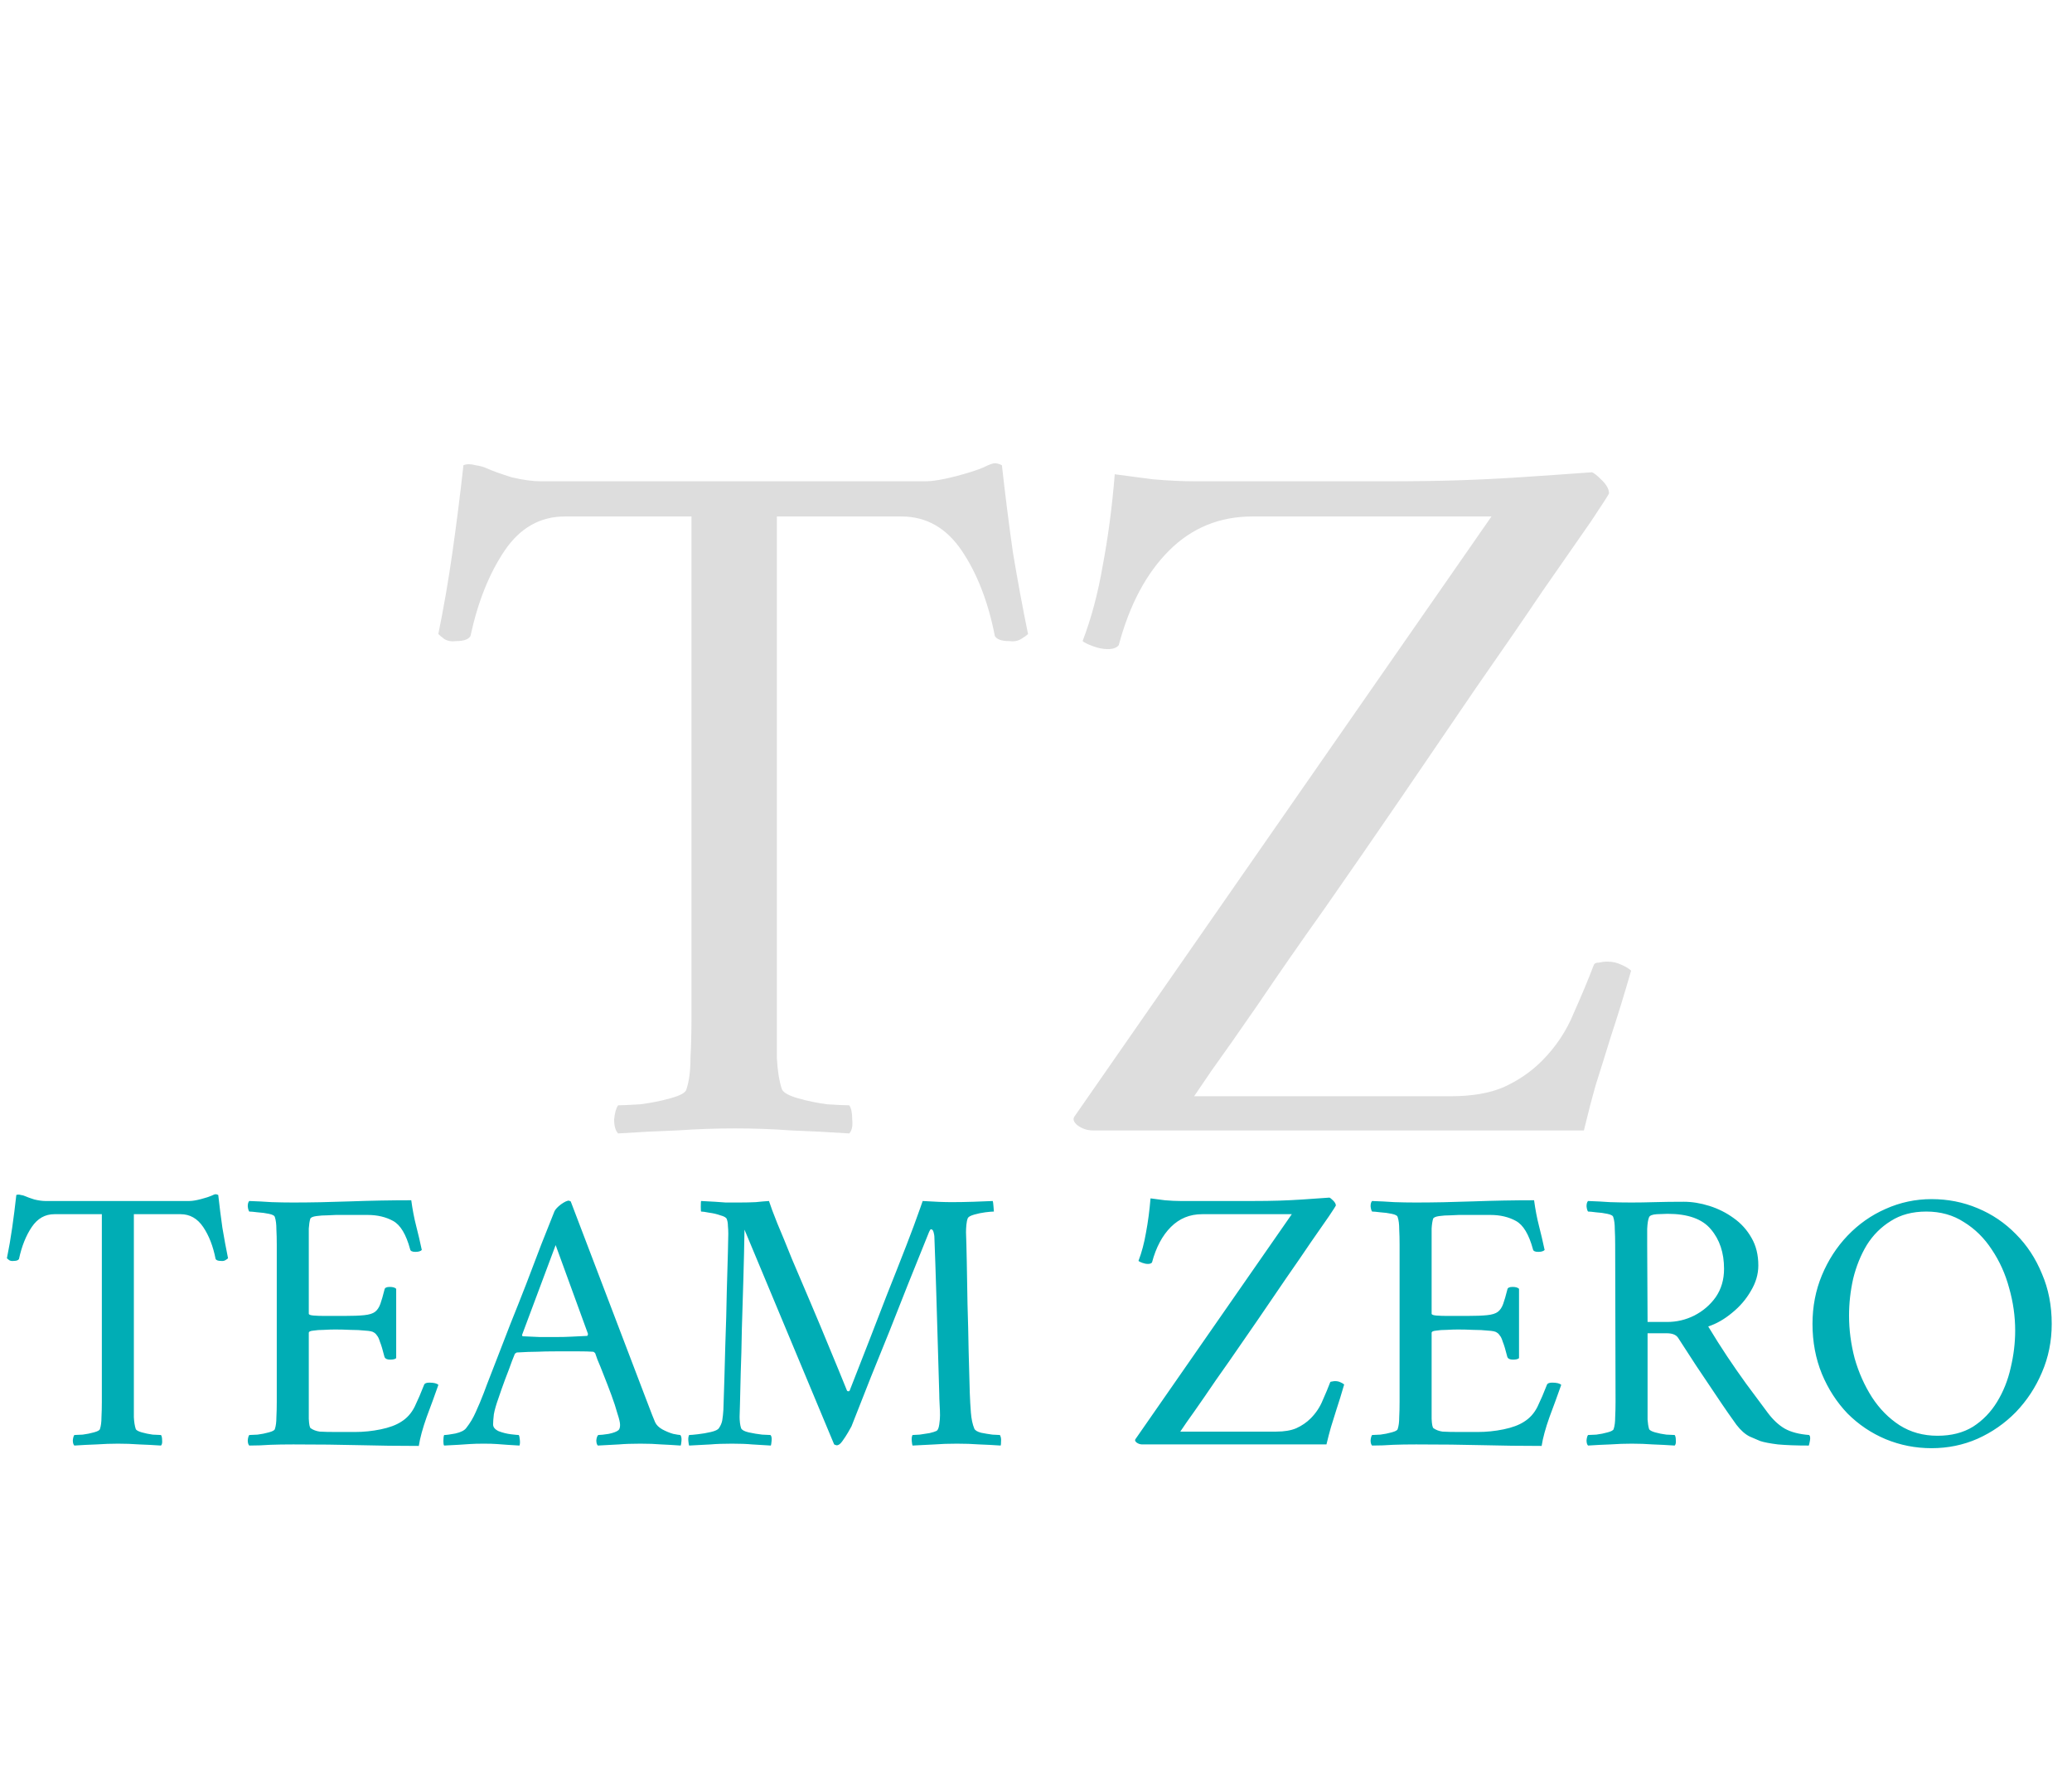 <svg width="132" height="113" viewBox="0 0 132 113" fill="none" xmlns="http://www.w3.org/2000/svg">
<path d="M58.9 30.656C59.412 30.656 60.074 30.549 60.884 30.336C61.695 30.123 62.292 29.931 62.676 29.76C63.018 29.589 63.252 29.504 63.38 29.504C63.508 29.504 63.658 29.547 63.828 29.632C64.042 31.552 64.276 33.408 64.532 35.2C64.831 36.992 65.151 38.72 65.492 40.384C65.407 40.469 65.258 40.576 65.044 40.704C64.831 40.832 64.575 40.875 64.276 40.832C63.807 40.832 63.508 40.725 63.38 40.512C62.954 38.336 62.25 36.523 61.268 35.072C60.287 33.621 59.007 32.896 57.428 32.896H49.492V64.768C49.492 65.707 49.492 66.581 49.492 67.392C49.535 68.203 49.642 68.864 49.812 69.376C49.898 69.589 50.239 69.781 50.836 69.952C51.434 70.123 52.052 70.251 52.692 70.336C53.375 70.379 53.844 70.4 54.1 70.4C54.228 70.571 54.292 70.869 54.292 71.296C54.335 71.723 54.271 72.021 54.1 72.192C52.82 72.107 51.583 72.043 50.388 72C49.236 71.915 48.042 71.872 46.804 71.872C45.61 71.872 44.394 71.915 43.156 72C41.919 72.043 40.66 72.107 39.38 72.192C39.21 72.021 39.124 71.723 39.124 71.296C39.167 70.869 39.252 70.571 39.38 70.4C39.636 70.4 40.106 70.379 40.788 70.336C41.471 70.251 42.111 70.123 42.708 69.952C43.348 69.781 43.69 69.589 43.732 69.376C43.903 68.864 43.988 68.203 43.988 67.392C44.031 66.581 44.052 65.707 44.052 64.768V32.896H35.988C34.41 32.896 33.13 33.621 32.148 35.072C31.167 36.523 30.442 38.336 29.972 40.512C29.844 40.725 29.546 40.832 29.076 40.832C28.778 40.875 28.522 40.832 28.308 40.704C28.138 40.576 28.01 40.469 27.924 40.384C28.266 38.72 28.564 36.992 28.82 35.2C29.076 33.408 29.311 31.552 29.524 29.632C29.738 29.547 29.994 29.547 30.292 29.632C30.591 29.675 30.826 29.739 30.996 29.824C31.38 29.995 31.914 30.187 32.596 30.4C33.322 30.571 33.94 30.656 34.452 30.656H58.9ZM79.785 32.896C77.695 32.896 75.924 33.621 74.473 35.072C73.023 36.523 71.956 38.528 71.273 41.088C71.145 41.259 70.911 41.344 70.569 41.344C70.271 41.344 69.951 41.28 69.609 41.152C69.268 41.024 69.055 40.917 68.969 40.832C69.524 39.381 69.951 37.781 70.249 36.032C70.591 34.24 70.847 32.299 71.017 30.208C71.7 30.293 72.511 30.4 73.449 30.528C74.431 30.613 75.327 30.656 76.137 30.656H88.297C90.047 30.656 91.583 30.635 92.905 30.592C94.228 30.549 95.529 30.485 96.809 30.4C98.132 30.315 99.668 30.208 101.417 30.08C101.545 30.123 101.759 30.293 102.057 30.592C102.356 30.891 102.505 31.168 102.505 31.424C102.505 31.467 102.121 32.064 101.353 33.216C100.585 34.325 99.561 35.797 98.281 37.632C97.044 39.467 95.636 41.515 94.057 43.776C92.521 46.037 90.921 48.384 89.257 50.816C87.593 53.248 85.972 55.595 84.393 57.856C82.815 60.075 81.407 62.101 80.169 63.936C78.932 65.728 77.929 67.157 77.161 68.224C76.436 69.291 76.073 69.824 76.073 69.824H92.393C93.759 69.824 94.889 69.632 95.785 69.248C96.724 68.821 97.535 68.267 98.217 67.584C99.113 66.688 99.796 65.664 100.265 64.512C100.777 63.36 101.204 62.336 101.545 61.44C101.588 61.355 101.695 61.312 101.865 61.312C102.036 61.269 102.207 61.248 102.377 61.248C102.719 61.248 103.017 61.312 103.273 61.44C103.572 61.568 103.785 61.696 103.913 61.824C103.444 63.445 103.017 64.832 102.633 65.984C102.292 67.093 101.972 68.117 101.673 69.056C101.417 69.952 101.161 70.933 100.905 72H69.609C69.268 72 68.948 71.893 68.649 71.68C68.393 71.467 68.329 71.275 68.457 71.104L95.017 32.896H79.785Z" fill="#DDDDDD"/>
<path d="M12.056 76.496C12.248 76.496 12.496 76.456 12.8 76.376C13.104 76.296 13.328 76.224 13.472 76.16C13.6 76.096 13.688 76.064 13.736 76.064C13.784 76.064 13.84 76.08 13.904 76.112C13.984 76.832 14.072 77.528 14.168 78.2C14.28 78.872 14.4 79.52 14.528 80.144C14.496 80.176 14.44 80.216 14.36 80.264C14.28 80.312 14.184 80.328 14.072 80.312C13.896 80.312 13.784 80.272 13.736 80.192C13.576 79.376 13.312 78.696 12.944 78.152C12.576 77.608 12.096 77.336 11.504 77.336H8.528V89.288C8.528 89.64 8.528 89.968 8.528 90.272C8.544 90.576 8.584 90.824 8.648 91.016C8.68 91.096 8.808 91.168 9.032 91.232C9.256 91.296 9.488 91.344 9.728 91.376C9.984 91.392 10.16 91.4 10.256 91.4C10.304 91.464 10.328 91.576 10.328 91.736C10.344 91.896 10.32 92.008 10.256 92.072C9.776 92.04 9.312 92.016 8.864 92C8.432 91.968 7.984 91.952 7.52 91.952C7.072 91.952 6.616 91.968 6.152 92C5.688 92.016 5.216 92.04 4.736 92.072C4.672 92.008 4.64 91.896 4.64 91.736C4.656 91.576 4.688 91.464 4.736 91.4C4.832 91.4 5.008 91.392 5.264 91.376C5.52 91.344 5.76 91.296 5.984 91.232C6.224 91.168 6.352 91.096 6.368 91.016C6.432 90.824 6.464 90.576 6.464 90.272C6.48 89.968 6.488 89.64 6.488 89.288V77.336H3.464C2.872 77.336 2.392 77.608 2.024 78.152C1.656 78.696 1.384 79.376 1.208 80.192C1.16 80.272 1.048 80.312 0.872 80.312C0.76 80.328 0.664 80.312 0.584 80.264C0.52 80.216 0.472 80.176 0.44 80.144C0.568 79.52 0.68 78.872 0.776 78.2C0.872 77.528 0.96 76.832 1.04 76.112C1.12 76.08 1.216 76.08 1.328 76.112C1.44 76.128 1.528 76.152 1.592 76.184C1.736 76.248 1.936 76.32 2.192 76.4C2.464 76.464 2.696 76.496 2.888 76.496H12.056ZM18.664 76.592C19.768 76.592 20.984 76.568 22.312 76.52C23.64 76.472 24.936 76.448 26.2 76.448C26.28 77.04 26.384 77.584 26.512 78.08C26.64 78.576 26.76 79.088 26.872 79.616C26.792 79.696 26.656 79.736 26.464 79.736C26.256 79.736 26.144 79.68 26.128 79.568C25.872 78.624 25.512 78.024 25.048 77.768C24.584 77.512 24.04 77.384 23.416 77.384H21.4C21.304 77.384 21.128 77.392 20.872 77.408C20.616 77.408 20.376 77.424 20.152 77.456C19.928 77.488 19.8 77.544 19.768 77.624C19.72 77.784 19.688 77.992 19.672 78.248C19.672 78.504 19.672 78.768 19.672 79.04C19.672 79.152 19.672 79.24 19.672 79.304V83.672C19.672 83.736 19.776 83.776 19.984 83.792C20.192 83.808 20.424 83.816 20.68 83.816H21.904C22.464 83.816 22.896 83.8 23.2 83.768C23.52 83.736 23.752 83.664 23.896 83.552C24.04 83.44 24.152 83.272 24.232 83.048C24.312 82.824 24.4 82.52 24.496 82.136C24.512 82.024 24.624 81.968 24.832 81.968C25.024 81.968 25.16 82.008 25.24 82.088V86.504C25.176 86.568 25.048 86.6 24.856 86.6C24.664 86.6 24.544 86.544 24.496 86.432C24.384 85.984 24.288 85.664 24.208 85.472C24.144 85.264 24.08 85.128 24.016 85.064C23.968 84.984 23.904 84.92 23.824 84.872C23.744 84.808 23.56 84.768 23.272 84.752C22.984 84.72 22.664 84.704 22.312 84.704C21.976 84.688 21.656 84.68 21.352 84.68C21.144 84.68 20.904 84.688 20.632 84.704C20.376 84.704 20.152 84.72 19.96 84.752C19.768 84.768 19.672 84.816 19.672 84.896V89.36C19.672 89.392 19.672 89.44 19.672 89.504C19.672 89.728 19.672 90.016 19.672 90.368C19.688 90.72 19.728 90.92 19.792 90.968C19.952 91.08 20.144 91.152 20.368 91.184C20.608 91.2 20.976 91.208 21.472 91.208H22.6C23.16 91.208 23.712 91.152 24.256 91.04C24.8 90.928 25.232 90.768 25.552 90.56C25.92 90.336 26.208 90.016 26.416 89.6C26.624 89.168 26.824 88.704 27.016 88.208C27.048 88.112 27.16 88.064 27.352 88.064C27.64 88.064 27.832 88.112 27.928 88.208C27.704 88.848 27.456 89.528 27.184 90.248C26.928 90.968 26.76 91.584 26.68 92.096C25.416 92.096 24.16 92.08 22.912 92.048C21.664 92.016 20.256 92 18.688 92C18.144 92 17.656 92.008 17.224 92.024C16.792 92.056 16.344 92.072 15.88 92.072C15.816 92.008 15.784 91.896 15.784 91.736C15.8 91.576 15.832 91.464 15.88 91.4C15.976 91.4 16.152 91.392 16.408 91.376C16.664 91.344 16.904 91.296 17.128 91.232C17.368 91.168 17.496 91.096 17.512 91.016C17.576 90.824 17.608 90.576 17.608 90.272C17.624 89.968 17.632 89.64 17.632 89.288V79.28C17.632 78.928 17.624 78.6 17.608 78.296C17.608 77.976 17.576 77.72 17.512 77.528C17.496 77.432 17.368 77.36 17.128 77.312C16.904 77.264 16.664 77.232 16.408 77.216C16.152 77.184 15.976 77.168 15.88 77.168C15.832 77.104 15.8 76.992 15.784 76.832C15.784 76.672 15.816 76.56 15.88 76.496C16.36 76.512 16.832 76.536 17.296 76.568C17.76 76.584 18.216 76.592 18.664 76.592ZM30.814 88.736C30.814 88.736 30.886 88.544 31.03 88.16C31.19 87.76 31.398 87.224 31.654 86.552C31.91 85.88 32.198 85.136 32.518 84.32C32.854 83.488 33.19 82.64 33.526 81.776C33.862 80.896 34.182 80.056 34.486 79.256C34.806 78.456 35.086 77.752 35.326 77.144C35.39 77.016 35.526 76.872 35.734 76.712C35.958 76.552 36.126 76.472 36.238 76.472C36.27 76.472 36.286 76.48 36.286 76.496C36.302 76.496 36.326 76.504 36.358 76.52L41.134 89.048C41.486 89.976 41.686 90.488 41.734 90.584C41.814 90.76 41.966 90.912 42.19 91.04C42.43 91.168 42.662 91.264 42.886 91.328C43.126 91.376 43.278 91.4 43.342 91.4C43.406 91.48 43.43 91.608 43.414 91.784C43.398 91.944 43.382 92.04 43.366 92.072C42.902 92.04 42.486 92.016 42.118 92C41.75 91.968 41.31 91.952 40.798 91.952C40.254 91.952 39.798 91.968 39.43 92C39.078 92.016 38.63 92.04 38.086 92.072C38.022 92.008 37.99 91.896 37.99 91.736C38.006 91.576 38.046 91.464 38.11 91.4C38.254 91.4 38.478 91.376 38.782 91.328C39.086 91.264 39.294 91.184 39.406 91.088C39.47 91.024 39.502 90.912 39.502 90.752C39.502 90.608 39.446 90.368 39.334 90.032C39.238 89.68 39.11 89.288 38.95 88.856C38.79 88.424 38.63 88.008 38.47 87.608C38.31 87.192 38.174 86.856 38.062 86.6C37.966 86.328 37.918 86.192 37.918 86.192C37.918 86.192 37.902 86.176 37.87 86.144C37.838 86.112 37.806 86.096 37.774 86.096C37.534 86.08 37.238 86.072 36.886 86.072C36.534 86.072 36.206 86.072 35.902 86.072C35.822 86.072 35.742 86.072 35.662 86.072C35.582 86.072 35.51 86.072 35.446 86.072C34.966 86.072 34.558 86.08 34.222 86.096C33.886 86.096 33.454 86.112 32.926 86.144C32.91 86.144 32.886 86.16 32.854 86.192C32.822 86.208 32.806 86.216 32.806 86.216C32.806 86.216 32.742 86.376 32.614 86.696C32.502 87.016 32.358 87.4 32.182 87.848C32.022 88.28 31.878 88.688 31.75 89.072C31.606 89.472 31.51 89.808 31.462 90.08C31.43 90.352 31.414 90.568 31.414 90.728C31.414 90.904 31.534 91.048 31.774 91.16C32.03 91.256 32.286 91.32 32.542 91.352C32.814 91.384 32.982 91.4 33.046 91.4C33.078 91.432 33.102 91.536 33.118 91.712C33.134 91.872 33.126 91.992 33.094 92.072C32.79 92.056 32.526 92.04 32.302 92.024C32.094 92.008 31.878 91.992 31.654 91.976C31.446 91.96 31.166 91.952 30.814 91.952C30.462 91.952 30.166 91.96 29.926 91.976C29.686 91.992 29.446 92.008 29.206 92.024C28.966 92.04 28.662 92.056 28.294 92.072C28.262 92.04 28.246 91.944 28.246 91.784C28.246 91.608 28.262 91.48 28.294 91.4C28.438 91.4 28.678 91.368 29.014 91.304C29.366 91.224 29.598 91.104 29.71 90.944C29.95 90.64 30.15 90.304 30.31 89.936C30.486 89.552 30.654 89.152 30.814 88.736ZM35.398 79.304L33.262 85.016C33.262 85.016 33.262 85.032 33.262 85.064C33.278 85.096 33.294 85.112 33.31 85.112C33.614 85.128 33.974 85.144 34.39 85.16C34.822 85.16 35.166 85.16 35.422 85.16C35.79 85.16 36.118 85.152 36.406 85.136C36.71 85.12 37.038 85.104 37.39 85.088C37.422 85.088 37.438 85.072 37.438 85.04C37.454 84.992 37.462 84.968 37.462 84.968L35.398 79.304ZM47.093 76.592C47.493 76.592 47.845 76.584 48.149 76.568C48.453 76.536 48.733 76.512 48.989 76.496C49.085 76.8 49.261 77.272 49.517 77.912C49.789 78.552 50.101 79.312 50.453 80.192C50.821 81.056 51.213 81.976 51.629 82.952C52.045 83.928 52.453 84.904 52.853 85.88C53.253 86.84 53.621 87.736 53.957 88.568C53.973 88.6 54.005 88.616 54.053 88.616C54.101 88.616 54.133 88.584 54.149 88.52C54.613 87.336 55.029 86.272 55.397 85.328C55.765 84.368 56.133 83.416 56.501 82.472C56.885 81.512 57.301 80.456 57.749 79.304C57.893 78.936 58.045 78.536 58.205 78.104C58.365 77.672 58.501 77.296 58.613 76.976C58.725 76.656 58.781 76.496 58.781 76.496C59.533 76.544 60.149 76.568 60.629 76.568C61.045 76.568 61.509 76.56 62.021 76.544C62.549 76.528 62.957 76.512 63.245 76.496C63.261 76.528 63.277 76.648 63.293 76.856C63.309 77.064 63.317 77.168 63.317 77.168C63.205 77.168 63.021 77.184 62.765 77.216C62.525 77.248 62.293 77.296 62.069 77.36C61.845 77.424 61.709 77.496 61.661 77.576C61.613 77.688 61.581 77.832 61.565 78.008C61.549 78.184 61.541 78.344 61.541 78.488C61.557 78.888 61.573 79.496 61.589 80.312C61.605 81.128 61.621 82.048 61.637 83.072C61.669 84.08 61.693 85.08 61.709 86.072C61.741 87.064 61.765 87.944 61.781 88.712C61.797 89.16 61.821 89.584 61.853 89.984C61.885 90.384 61.957 90.72 62.069 90.992C62.117 91.104 62.261 91.192 62.501 91.256C62.741 91.304 62.981 91.344 63.221 91.376C63.477 91.392 63.637 91.4 63.701 91.4C63.765 91.512 63.789 91.648 63.773 91.808C63.773 91.952 63.765 92.04 63.749 92.072C63.285 92.04 62.829 92.016 62.381 92C61.949 91.968 61.477 91.952 60.965 91.952C60.421 91.952 59.949 91.968 59.549 92C59.149 92.016 58.677 92.04 58.133 92.072C58.117 92.04 58.101 91.944 58.085 91.784C58.069 91.624 58.085 91.496 58.133 91.4C58.229 91.4 58.381 91.392 58.589 91.376C58.797 91.344 59.005 91.312 59.213 91.28C59.421 91.232 59.573 91.184 59.669 91.136C59.749 91.088 59.805 90.952 59.837 90.728C59.869 90.504 59.885 90.312 59.885 90.152C59.885 89.976 59.877 89.752 59.861 89.48C59.845 89.192 59.837 88.96 59.837 88.784C59.805 87.648 59.773 86.56 59.741 85.52C59.709 84.464 59.677 83.392 59.645 82.304C59.613 81.2 59.573 80.016 59.525 78.752C59.525 78.704 59.509 78.616 59.477 78.488C59.445 78.36 59.389 78.296 59.309 78.296C59.277 78.296 59.237 78.352 59.189 78.464C58.709 79.664 58.261 80.776 57.845 81.8C57.445 82.824 57.053 83.816 56.669 84.776C56.285 85.72 55.893 86.688 55.493 87.68C55.109 88.656 54.693 89.712 54.245 90.848C54.213 90.912 54.141 91.04 54.029 91.232C53.917 91.424 53.797 91.608 53.669 91.784C53.557 91.944 53.453 92.032 53.357 92.048C53.325 92.064 53.269 92.056 53.189 92.024C53.173 92.008 53.157 92 53.141 92L47.429 78.32C47.413 79.344 47.389 80.4 47.357 81.488C47.325 82.576 47.293 83.632 47.261 84.656C47.245 85.68 47.221 86.608 47.189 87.44C47.173 88.256 47.157 88.92 47.141 89.432C47.125 89.928 47.117 90.2 47.117 90.248C47.117 90.36 47.125 90.488 47.141 90.632C47.157 90.76 47.181 90.872 47.213 90.968C47.261 91.08 47.421 91.168 47.693 91.232C47.981 91.296 48.269 91.344 48.557 91.376C48.845 91.392 49.021 91.4 49.085 91.4C49.149 91.464 49.173 91.584 49.157 91.76C49.141 91.936 49.125 92.04 49.109 92.072C48.645 92.04 48.245 92.016 47.909 92C47.573 91.968 47.149 91.952 46.637 91.952C46.093 91.952 45.637 91.968 45.269 92C44.901 92.016 44.445 92.04 43.901 92.072C43.885 92.04 43.869 91.944 43.853 91.784C43.837 91.624 43.853 91.496 43.901 91.4C43.997 91.4 44.181 91.384 44.453 91.352C44.741 91.32 45.021 91.272 45.293 91.208C45.565 91.144 45.733 91.064 45.797 90.968C45.909 90.808 45.981 90.64 46.013 90.464C46.045 90.272 46.069 90.048 46.085 89.792C46.133 88.384 46.173 87.032 46.205 85.736C46.253 84.44 46.285 83.28 46.301 82.256C46.333 81.216 46.357 80.376 46.373 79.736C46.389 79.08 46.397 78.696 46.397 78.584C46.397 78.408 46.389 78.24 46.373 78.08C46.373 77.92 46.349 77.776 46.301 77.648C46.269 77.552 46.133 77.472 45.893 77.408C45.669 77.328 45.429 77.272 45.173 77.24C44.933 77.192 44.765 77.168 44.669 77.168C44.653 77.168 44.645 77.064 44.645 76.856C44.645 76.632 44.653 76.512 44.669 76.496C45.037 76.512 45.333 76.528 45.557 76.544C45.781 76.56 46.005 76.576 46.229 76.592C46.453 76.592 46.741 76.592 47.093 76.592ZM76.584 77.336C75.799 77.336 75.135 77.608 74.591 78.152C74.047 78.696 73.647 79.448 73.391 80.408C73.344 80.472 73.255 80.504 73.127 80.504C73.016 80.504 72.895 80.48 72.767 80.432C72.639 80.384 72.559 80.344 72.528 80.312C72.736 79.768 72.895 79.168 73.007 78.512C73.135 77.84 73.231 77.112 73.296 76.328C73.552 76.36 73.856 76.4 74.207 76.448C74.576 76.48 74.912 76.496 75.216 76.496H79.775C80.431 76.496 81.007 76.488 81.504 76.472C81.999 76.456 82.487 76.432 82.968 76.4C83.463 76.368 84.04 76.328 84.695 76.28C84.743 76.296 84.823 76.36 84.936 76.472C85.047 76.584 85.103 76.688 85.103 76.784C85.103 76.8 84.96 77.024 84.671 77.456C84.383 77.872 83.999 78.424 83.519 79.112C83.055 79.8 82.528 80.568 81.936 81.416C81.359 82.264 80.76 83.144 80.135 84.056C79.511 84.968 78.903 85.848 78.311 86.696C77.719 87.528 77.192 88.288 76.728 88.976C76.263 89.648 75.888 90.184 75.6 90.584C75.328 90.984 75.192 91.184 75.192 91.184H81.311C81.823 91.184 82.248 91.112 82.584 90.968C82.936 90.808 83.24 90.6 83.496 90.344C83.832 90.008 84.088 89.624 84.263 89.192C84.456 88.76 84.615 88.376 84.743 88.04C84.76 88.008 84.799 87.992 84.864 87.992C84.927 87.976 84.992 87.968 85.055 87.968C85.183 87.968 85.296 87.992 85.391 88.04C85.504 88.088 85.584 88.136 85.632 88.184C85.456 88.792 85.296 89.312 85.151 89.744C85.023 90.16 84.903 90.544 84.791 90.896C84.695 91.232 84.6 91.6 84.504 92H72.767C72.639 92 72.519 91.96 72.407 91.88C72.311 91.8 72.287 91.728 72.335 91.664L82.296 77.336H76.584ZM90.195 76.592C91.299 76.592 92.516 76.568 93.844 76.52C95.171 76.472 96.468 76.448 97.731 76.448C97.811 77.04 97.915 77.584 98.043 78.08C98.171 78.576 98.291 79.088 98.403 79.616C98.323 79.696 98.188 79.736 97.996 79.736C97.787 79.736 97.675 79.68 97.659 79.568C97.403 78.624 97.043 78.024 96.579 77.768C96.115 77.512 95.572 77.384 94.948 77.384H92.931C92.835 77.384 92.659 77.392 92.403 77.408C92.147 77.408 91.907 77.424 91.683 77.456C91.46 77.488 91.332 77.544 91.299 77.624C91.251 77.784 91.219 77.992 91.204 78.248C91.204 78.504 91.204 78.768 91.204 79.04C91.204 79.152 91.204 79.24 91.204 79.304V83.672C91.204 83.736 91.308 83.776 91.516 83.792C91.724 83.808 91.956 83.816 92.212 83.816H93.436C93.996 83.816 94.427 83.8 94.731 83.768C95.052 83.736 95.284 83.664 95.427 83.552C95.572 83.44 95.683 83.272 95.763 83.048C95.844 82.824 95.931 82.52 96.028 82.136C96.043 82.024 96.156 81.968 96.364 81.968C96.555 81.968 96.692 82.008 96.772 82.088V86.504C96.707 86.568 96.579 86.6 96.388 86.6C96.195 86.6 96.076 86.544 96.028 86.432C95.915 85.984 95.82 85.664 95.74 85.472C95.675 85.264 95.612 85.128 95.547 85.064C95.499 84.984 95.436 84.92 95.356 84.872C95.275 84.808 95.091 84.768 94.803 84.752C94.516 84.72 94.195 84.704 93.844 84.704C93.507 84.688 93.188 84.68 92.883 84.68C92.675 84.68 92.436 84.688 92.163 84.704C91.907 84.704 91.683 84.72 91.492 84.752C91.299 84.768 91.204 84.816 91.204 84.896V89.36C91.204 89.392 91.204 89.44 91.204 89.504C91.204 89.728 91.204 90.016 91.204 90.368C91.219 90.72 91.26 90.92 91.323 90.968C91.484 91.08 91.675 91.152 91.9 91.184C92.139 91.2 92.507 91.208 93.004 91.208H94.132C94.692 91.208 95.243 91.152 95.787 91.04C96.332 90.928 96.763 90.768 97.084 90.56C97.451 90.336 97.74 90.016 97.948 89.6C98.156 89.168 98.356 88.704 98.547 88.208C98.579 88.112 98.692 88.064 98.883 88.064C99.171 88.064 99.364 88.112 99.46 88.208C99.236 88.848 98.987 89.528 98.716 90.248C98.46 90.968 98.291 91.584 98.212 92.096C96.948 92.096 95.692 92.08 94.444 92.048C93.195 92.016 91.787 92 90.219 92C89.675 92 89.188 92.008 88.755 92.024C88.323 92.056 87.876 92.072 87.412 92.072C87.347 92.008 87.316 91.896 87.316 91.736C87.332 91.576 87.364 91.464 87.412 91.4C87.507 91.4 87.683 91.392 87.939 91.376C88.195 91.344 88.436 91.296 88.659 91.232C88.9 91.168 89.028 91.096 89.043 91.016C89.108 90.824 89.139 90.576 89.139 90.272C89.156 89.968 89.163 89.64 89.163 89.288V79.28C89.163 78.928 89.156 78.6 89.139 78.296C89.139 77.976 89.108 77.72 89.043 77.528C89.028 77.432 88.9 77.36 88.659 77.312C88.436 77.264 88.195 77.232 87.939 77.216C87.683 77.184 87.507 77.168 87.412 77.168C87.364 77.104 87.332 76.992 87.316 76.832C87.316 76.672 87.347 76.56 87.412 76.496C87.891 76.512 88.364 76.536 88.828 76.568C89.291 76.584 89.748 76.592 90.195 76.592ZM107.265 76.544C107.793 76.544 108.337 76.632 108.897 76.808C109.457 76.984 109.969 77.24 110.433 77.576C110.913 77.912 111.297 78.336 111.585 78.848C111.873 79.344 112.017 79.928 112.017 80.6C112.017 81.16 111.857 81.704 111.537 82.232C111.233 82.76 110.833 83.224 110.337 83.624C109.857 84.024 109.353 84.312 108.825 84.488C109.241 85.176 109.641 85.808 110.025 86.384C110.409 86.96 110.809 87.536 111.225 88.112C111.641 88.672 112.105 89.296 112.617 89.984C112.953 90.432 113.313 90.768 113.697 90.992C114.097 91.216 114.617 91.352 115.257 91.4C115.321 91.464 115.337 91.584 115.305 91.76C115.273 91.936 115.249 92.04 115.233 92.072C114.449 92.072 113.793 92.048 113.265 92C112.753 91.936 112.377 91.864 112.137 91.784C111.977 91.72 111.753 91.624 111.465 91.496C111.177 91.352 110.897 91.104 110.625 90.752C110.529 90.624 110.353 90.376 110.097 90.008C109.841 89.64 109.537 89.192 109.185 88.664C108.833 88.136 108.457 87.576 108.057 86.984C107.657 86.376 107.273 85.784 106.905 85.208C106.777 85.016 106.537 84.92 106.185 84.92H104.961V89.288C104.961 89.336 104.961 89.384 104.961 89.432C104.961 89.48 104.961 89.528 104.961 89.576C104.961 89.88 104.961 90.16 104.961 90.416C104.977 90.656 105.009 90.856 105.057 91.016C105.089 91.096 105.217 91.168 105.441 91.232C105.665 91.296 105.905 91.344 106.161 91.376C106.417 91.392 106.593 91.4 106.689 91.4C106.737 91.464 106.761 91.576 106.761 91.736C106.777 91.896 106.753 92.008 106.689 92.072C106.209 92.04 105.745 92.016 105.297 92C104.865 91.968 104.417 91.952 103.953 91.952C103.505 91.952 103.049 91.968 102.585 92C102.121 92.016 101.649 92.04 101.169 92.072C101.105 92.008 101.073 91.896 101.073 91.736C101.089 91.576 101.121 91.464 101.169 91.4C101.265 91.4 101.441 91.392 101.697 91.376C101.953 91.344 102.193 91.296 102.417 91.232C102.657 91.168 102.785 91.096 102.801 91.016C102.865 90.824 102.897 90.576 102.897 90.272C102.913 89.968 102.921 89.64 102.921 89.288L102.897 79.28C102.897 78.928 102.889 78.6 102.873 78.296C102.873 77.976 102.841 77.72 102.777 77.528C102.761 77.432 102.633 77.36 102.393 77.312C102.169 77.264 101.929 77.232 101.673 77.216C101.433 77.184 101.265 77.168 101.169 77.168C101.121 77.104 101.089 76.992 101.073 76.832C101.073 76.672 101.105 76.56 101.169 76.496C101.649 76.512 102.113 76.536 102.561 76.568C103.025 76.584 103.481 76.592 103.929 76.592C104.393 76.592 104.889 76.584 105.417 76.568C105.961 76.552 106.577 76.544 107.265 76.544ZM109.833 80.816C109.833 79.792 109.553 78.952 108.993 78.296C108.449 77.64 107.529 77.312 106.233 77.312C106.089 77.312 105.865 77.32 105.561 77.336C105.273 77.352 105.105 77.416 105.057 77.528C104.993 77.672 104.953 77.92 104.937 78.272C104.937 78.608 104.937 78.952 104.937 79.304L104.961 84.2H106.209C106.817 84.2 107.393 84.064 107.937 83.792C108.497 83.504 108.953 83.112 109.305 82.616C109.657 82.104 109.833 81.504 109.833 80.816ZM123.052 76.376C124.092 76.376 125.068 76.568 125.98 76.952C126.908 77.336 127.724 77.888 128.428 78.608C129.132 79.312 129.684 80.152 130.084 81.128C130.5 82.088 130.708 83.152 130.708 84.32C130.708 85.424 130.5 86.456 130.084 87.416C129.684 88.36 129.132 89.2 128.428 89.936C127.724 90.656 126.908 91.224 125.98 91.64C125.068 92.04 124.092 92.24 123.052 92.24C122.028 92.24 121.052 92.048 120.124 91.664C119.212 91.28 118.404 90.736 117.7 90.032C117.012 89.312 116.468 88.472 116.068 87.512C115.668 86.536 115.468 85.472 115.468 84.32C115.468 83.216 115.668 82.184 116.068 81.224C116.468 80.264 117.012 79.424 117.7 78.704C118.404 77.968 119.212 77.4 120.124 77C121.052 76.584 122.028 76.376 123.052 76.376ZM122.716 77.168C121.836 77.168 121.084 77.368 120.46 77.768C119.836 78.152 119.324 78.664 118.924 79.304C118.54 79.944 118.252 80.656 118.06 81.44C117.884 82.224 117.796 83.008 117.796 83.792C117.796 84.704 117.916 85.616 118.156 86.528C118.412 87.424 118.78 88.248 119.26 89C119.74 89.736 120.324 90.328 121.012 90.776C121.716 91.224 122.524 91.448 123.436 91.448C124.316 91.448 125.068 91.256 125.692 90.872C126.316 90.472 126.828 89.944 127.228 89.288C127.628 88.632 127.916 87.912 128.092 87.128C128.284 86.328 128.38 85.536 128.38 84.752C128.38 83.84 128.252 82.936 127.996 82.04C127.756 81.144 127.388 80.328 126.892 79.592C126.412 78.856 125.82 78.272 125.116 77.84C124.428 77.392 123.628 77.168 122.716 77.168Z" fill="#00ADB5"/>
</svg>
